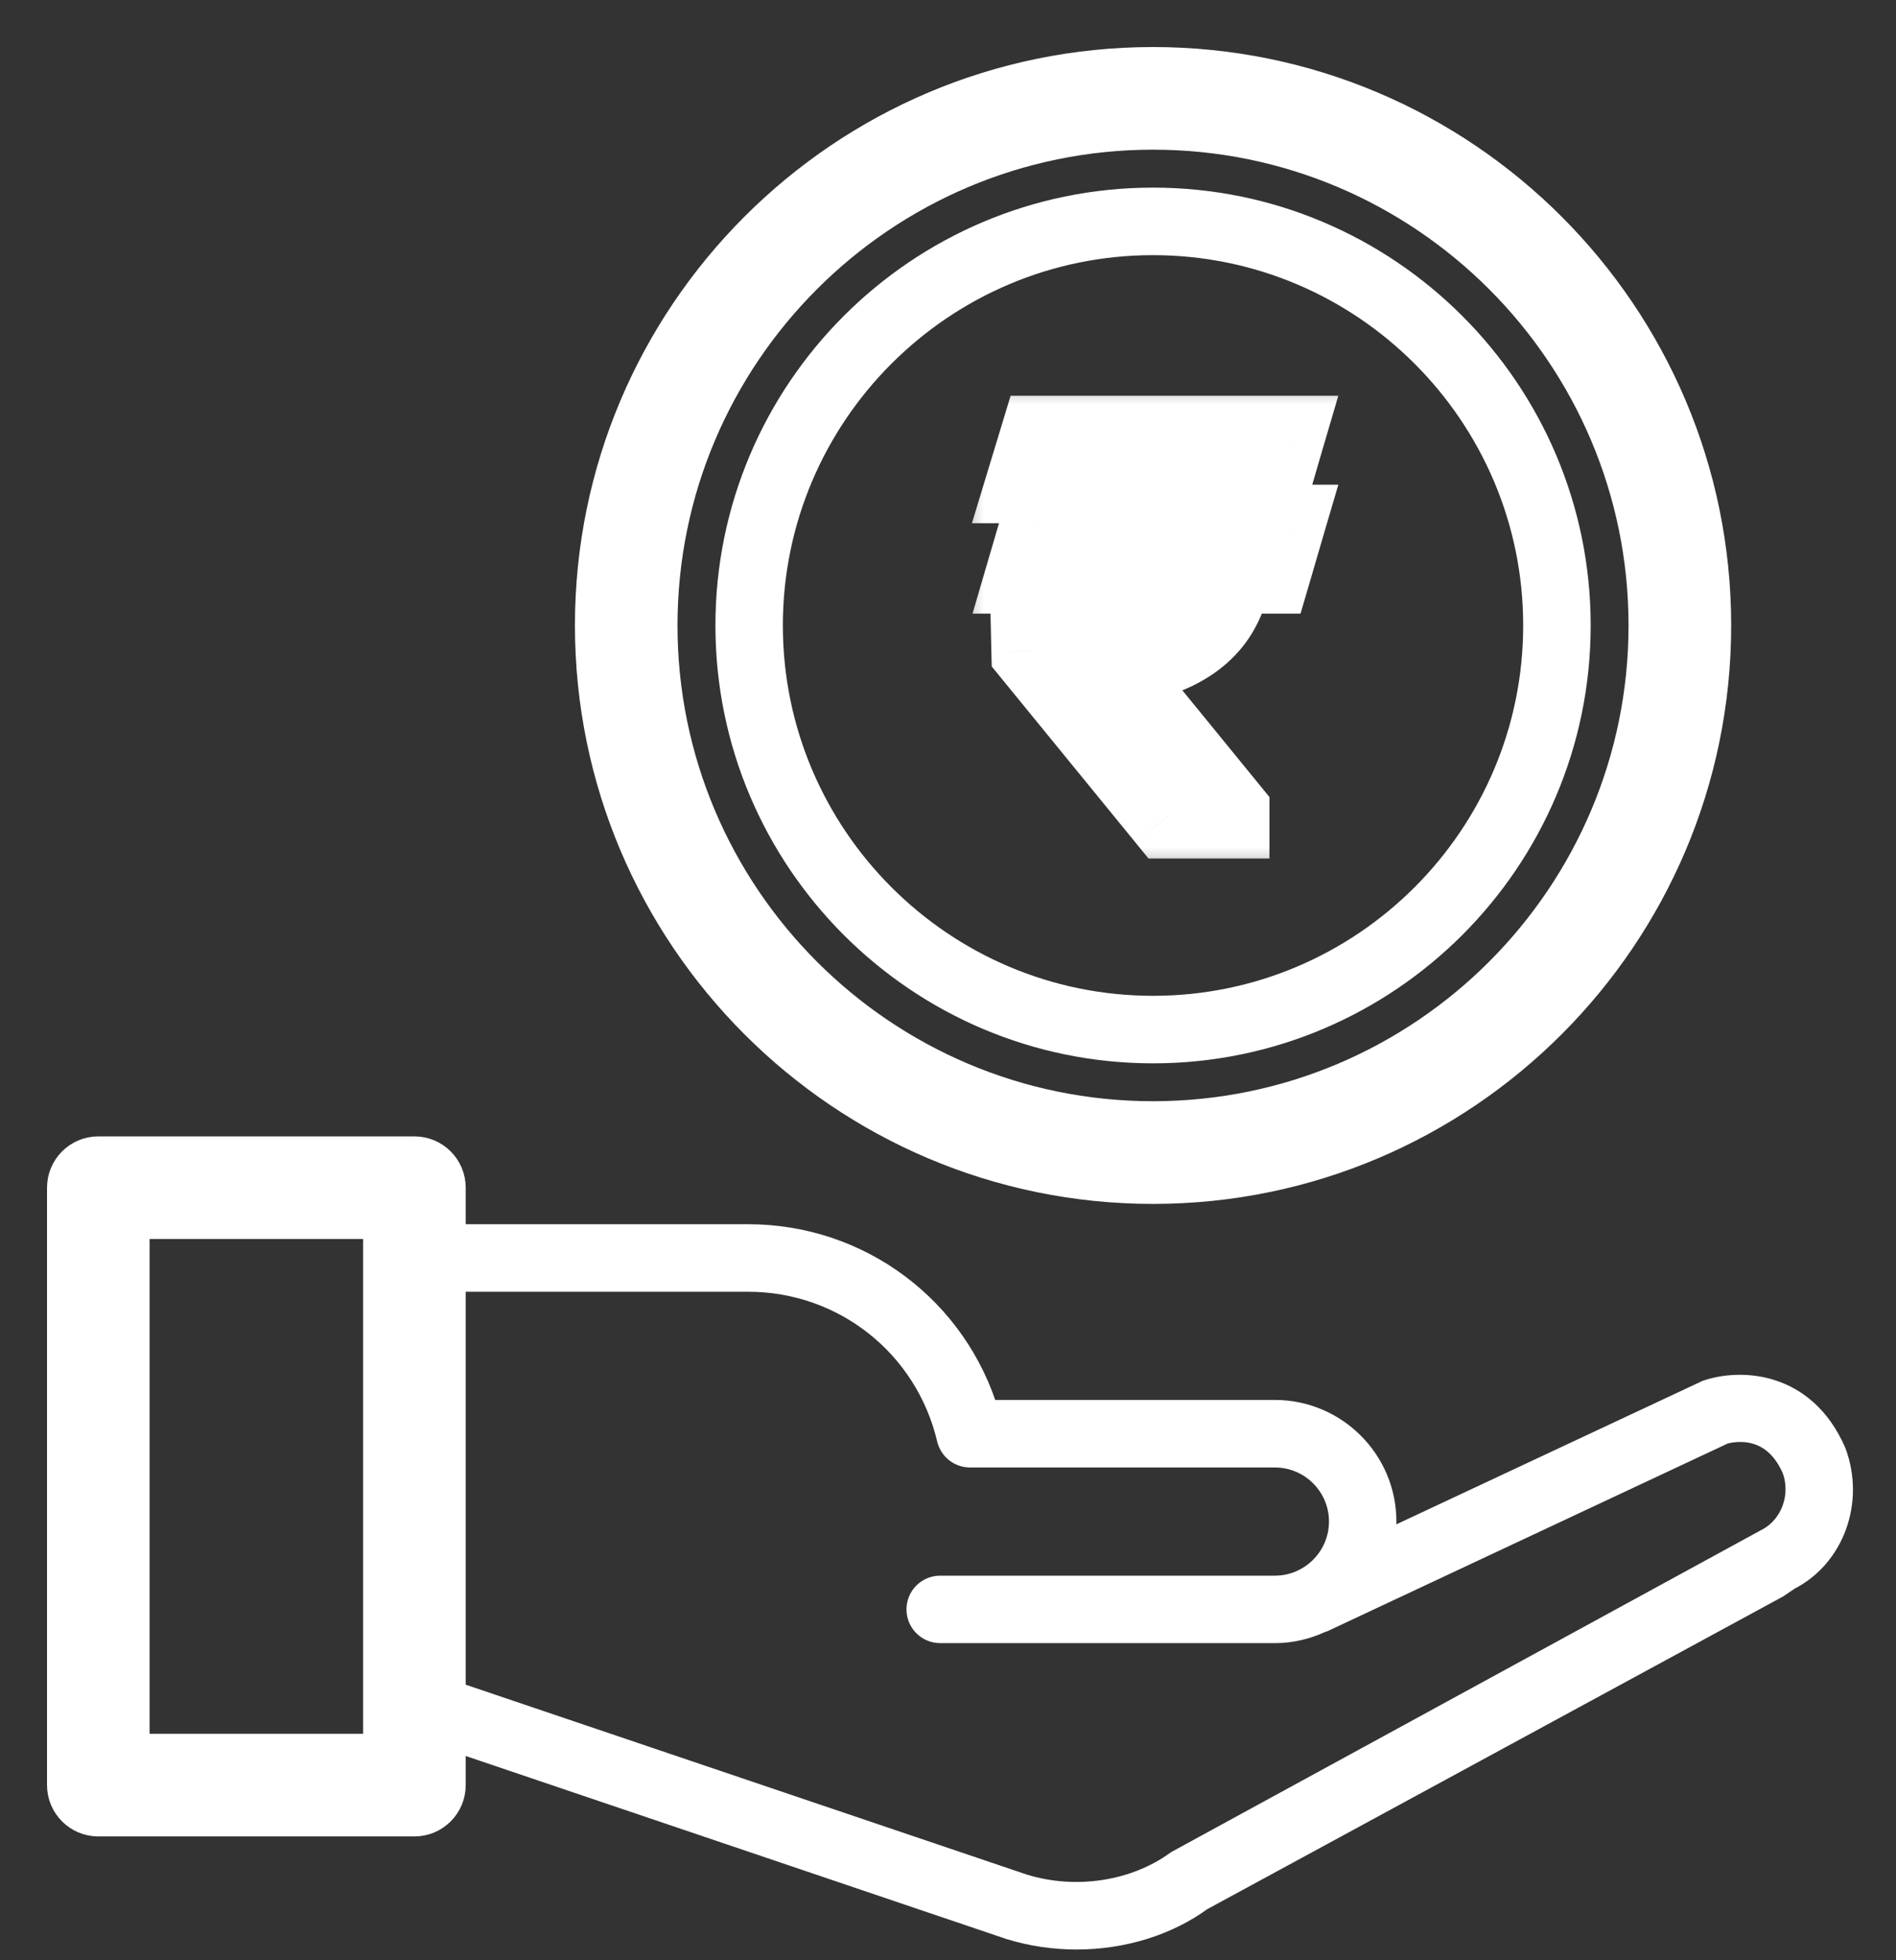
<svg width="30" height="31" viewBox="0 0 30 31" fill="none" xmlns="http://www.w3.org/2000/svg">
<rect x="0" y="0" width="30" height="31" fill="#333333" stroke="none"/>
<path d="M18.244 18.783C23.147 18.783 27.136 14.794 27.136 9.891C27.136 4.989 23.147 1 18.244 1C13.342 1 9.353 4.989 9.353 9.891C9.353 14.794 13.342 18.783 18.244 18.783ZM18.244 2.111C22.534 2.111 26.024 5.601 26.024 9.891C26.024 14.181 22.534 17.671 18.244 17.671C13.954 17.671 10.464 14.181 10.464 9.891C10.464 5.601 13.955 2.111 18.244 2.111Z" fill="white" stroke="white" stroke-width="0.512"/>
<path d="M18.244 16.56C21.921 16.56 24.913 13.569 24.913 9.891C24.913 6.214 21.921 3.223 18.244 3.223C14.567 3.223 11.576 6.214 11.576 9.891C11.576 13.569 14.568 16.56 18.244 16.56ZM18.244 3.779C21.615 3.779 24.357 6.521 24.357 9.891C24.357 13.262 21.615 16.004 18.244 16.004C14.874 16.004 12.131 13.262 12.131 9.891C12.131 6.521 14.874 3.779 18.244 3.779Z" fill="white" stroke="white" stroke-width="0.512"/>
<path d="M28.96 22.991C28.489 21.915 27.514 21.913 27.036 22.075L21.759 24.546C21.806 24.392 21.839 24.232 21.839 24.062C21.839 23.143 21.091 22.395 20.172 22.395H15.561C15.073 20.748 13.572 19.616 11.836 19.616H7.113V18.783C7.113 18.476 6.864 18.227 6.557 18.227H1.556C1.249 18.227 1 18.476 1 18.783V28.23C1 28.537 1.249 28.786 1.556 28.786H6.557C6.864 28.786 7.113 28.537 7.113 28.23V27.413L16.001 30.42C16.337 30.524 16.687 30.574 17.034 30.574C17.74 30.574 18.432 30.366 18.966 29.975L28.084 25.026L28.265 24.903C28.932 24.569 29.239 23.735 28.96 22.991ZM6.001 27.674H2.111V19.338H6.001V27.674ZM27.987 24.423L18.669 29.506C17.983 30.005 17.023 30.152 16.172 29.89L7.113 26.826V20.172H11.836C13.387 20.172 14.72 21.226 15.078 22.737C15.107 22.862 15.219 22.951 15.348 22.951H20.172C20.785 22.951 21.284 23.449 21.284 24.062C21.284 24.675 20.785 25.174 20.172 25.174H14.877C14.723 25.174 14.599 25.298 14.599 25.451C14.599 25.605 14.723 25.729 14.877 25.729H20.172C20.422 25.729 20.657 25.67 20.87 25.571C20.878 25.568 20.886 25.569 20.894 25.565L27.242 22.59C27.275 22.578 28.064 22.328 28.445 23.2C28.618 23.66 28.425 24.201 27.987 24.423Z" fill="white" stroke="white" stroke-width="0.512"/>
<mask id="path-4-outside-1_1445_1068" maskUnits="userSpaceOnUse" x="15.066" y="5.895" width="7" height="8" fill="black">
<rect fill="white" x="15.066" y="5.895" width="7" height="8"/>
<path d="M20.265 8.347L20.067 9.022H16.299L16.497 8.347H20.265ZM18.497 12.895L16.369 10.29L16.357 9.801H17.415C17.691 9.801 17.925 9.762 18.119 9.685C18.313 9.605 18.461 9.487 18.564 9.33C18.666 9.171 18.718 8.972 18.718 8.731C18.718 8.376 18.611 8.098 18.398 7.897C18.185 7.693 17.857 7.591 17.415 7.591H16.299L16.497 6.94H17.415C17.888 6.94 18.276 7.019 18.578 7.176C18.883 7.331 19.108 7.544 19.253 7.815C19.4 8.085 19.474 8.39 19.474 8.731C19.474 9.039 19.406 9.323 19.27 9.583C19.137 9.841 18.921 10.048 18.625 10.205C18.33 10.362 17.941 10.441 17.456 10.441H17.439L19.404 12.848V12.895H18.497ZM20.265 6.94L20.067 7.615L17.101 7.591L17.299 6.94H20.265Z"/>
</mask>
<path d="M20.265 8.347L20.067 9.022H16.299L16.497 8.347H20.265ZM18.497 12.895L16.369 10.29L16.357 9.801H17.415C17.691 9.801 17.925 9.762 18.119 9.685C18.313 9.605 18.461 9.487 18.564 9.33C18.666 9.171 18.718 8.972 18.718 8.731C18.718 8.376 18.611 8.098 18.398 7.897C18.185 7.693 17.857 7.591 17.415 7.591H16.299L16.497 6.94H17.415C17.888 6.94 18.276 7.019 18.578 7.176C18.883 7.331 19.108 7.544 19.253 7.815C19.4 8.085 19.474 8.39 19.474 8.731C19.474 9.039 19.406 9.323 19.27 9.583C19.137 9.841 18.921 10.048 18.625 10.205C18.33 10.362 17.941 10.441 17.456 10.441H17.439L19.404 12.848V12.895H18.497ZM20.265 6.94L20.067 7.615L17.101 7.591L17.299 6.94H20.265Z" fill="white"/>
<path d="M20.265 8.347L20.919 8.539L21.176 7.665H20.265V8.347ZM20.067 9.022V9.704H20.578L20.722 9.214L20.067 9.022ZM16.299 9.022L15.644 8.83L15.388 9.704H16.299V9.022ZM16.497 8.347V7.665H15.986L15.842 8.155L16.497 8.347ZM18.497 12.895L17.968 13.326L18.173 13.577H18.497V12.895ZM16.369 10.29L15.686 10.306L15.692 10.54L15.84 10.721L16.369 10.29ZM16.357 9.801V9.119H15.658L15.675 9.817L16.357 9.801ZM18.119 9.685L18.372 10.318L18.378 10.316L18.119 9.685ZM18.564 9.33L19.135 9.704L19.137 9.701L18.564 9.33ZM18.398 7.897L17.927 8.39L17.929 8.393L18.398 7.897ZM16.299 7.591L15.646 7.393L15.379 8.274H16.299V7.591ZM16.497 6.94V6.258H15.991L15.844 6.742L16.497 6.94ZM18.578 7.176L18.264 7.781L18.268 7.784L18.578 7.176ZM19.253 7.815L18.651 8.138L18.654 8.143L19.253 7.815ZM19.27 9.583L18.666 9.267L18.665 9.269L19.27 9.583ZM18.625 10.205L18.306 9.602L18.304 9.603L18.625 10.205ZM17.439 10.441V9.759H16.001L16.91 10.872L17.439 10.441ZM19.404 12.848H20.086V12.605L19.933 12.417L19.404 12.848ZM19.404 12.895V13.577H20.086V12.895H19.404ZM20.265 6.94L20.919 7.132L21.176 6.258H20.265V6.94ZM20.067 7.615L20.062 8.297L20.577 8.301L20.722 7.807L20.067 7.615ZM17.101 7.591L16.448 7.393L16.183 8.267L17.096 8.274L17.101 7.591ZM17.299 6.94V6.258H16.793L16.646 6.742L17.299 6.94ZM19.61 8.155L19.412 8.83L20.722 9.214L20.919 8.539L19.61 8.155ZM20.067 8.34H16.299V9.704H20.067V8.34ZM16.953 9.214L17.151 8.539L15.842 8.155L15.644 8.83L16.953 9.214ZM16.497 9.03H20.265V7.665H16.497V9.03ZM19.025 12.463L16.897 9.858L15.84 10.721L17.968 13.326L19.025 12.463ZM17.051 10.273L17.039 9.785L15.675 9.817L15.686 10.306L17.051 10.273ZM16.357 10.483H17.415V9.119H16.357V10.483ZM17.415 10.483C17.751 10.483 18.077 10.437 18.372 10.318L17.866 9.051C17.773 9.088 17.63 9.119 17.415 9.119V10.483ZM18.378 10.316C18.684 10.191 18.948 9.99 19.135 9.704L17.993 8.957C17.974 8.985 17.942 9.02 17.86 9.054L18.378 10.316ZM19.137 9.701C19.328 9.405 19.4 9.068 19.4 8.731H18.036C18.036 8.875 18.005 8.937 17.991 8.96L19.137 9.701ZM19.4 8.731C19.4 8.231 19.244 7.758 18.867 7.401L17.929 8.393C17.978 8.439 18.036 8.522 18.036 8.731H19.4ZM18.869 7.403C18.478 7.03 17.947 6.909 17.415 6.909V8.274C17.768 8.274 17.892 8.357 17.927 8.39L18.869 7.403ZM17.415 6.909H16.299V8.274H17.415V6.909ZM16.952 7.79L17.149 7.138L15.844 6.742L15.646 7.393L16.952 7.79ZM16.497 7.622H17.415V6.258H16.497V7.622ZM17.415 7.622C17.819 7.622 18.089 7.69 18.264 7.781L18.893 6.57C18.463 6.347 17.958 6.258 17.415 6.258V7.622ZM18.268 7.784C18.463 7.883 18.579 8.002 18.651 8.138L19.854 7.493C19.636 7.086 19.302 6.779 18.888 6.568L18.268 7.784ZM18.654 8.143C18.741 8.301 18.791 8.491 18.791 8.731H20.156C20.156 8.289 20.06 7.869 19.852 7.488L18.654 8.143ZM18.791 8.731C18.791 8.935 18.748 9.11 18.666 9.267L19.875 9.899C20.064 9.537 20.156 9.144 20.156 8.731H18.791ZM18.665 9.269C18.604 9.385 18.499 9.5 18.306 9.602L18.944 10.808C19.344 10.597 19.669 10.297 19.876 9.897L18.665 9.269ZM18.304 9.603C18.143 9.689 17.876 9.759 17.456 9.759V11.123C18.005 11.123 18.518 11.036 18.946 10.807L18.304 9.603ZM17.456 9.759H17.439V11.123H17.456V9.759ZM16.91 10.872L18.875 13.28L19.933 12.417L17.967 10.009L16.91 10.872ZM18.722 12.848V12.895H20.086V12.848H18.722ZM19.404 12.213H18.497V13.577H19.404V12.213ZM19.61 6.748L19.412 7.423L20.722 7.807L20.919 7.132L19.61 6.748ZM20.072 6.932L17.107 6.909L17.096 8.274L20.062 8.297L20.072 6.932ZM17.754 7.79L17.952 7.138L16.646 6.742L16.448 7.393L17.754 7.79ZM17.299 7.622H20.265V6.258H17.299V7.622Z" fill="white" mask="url(#path-4-outside-1_1445_1068)"/>
</svg>
